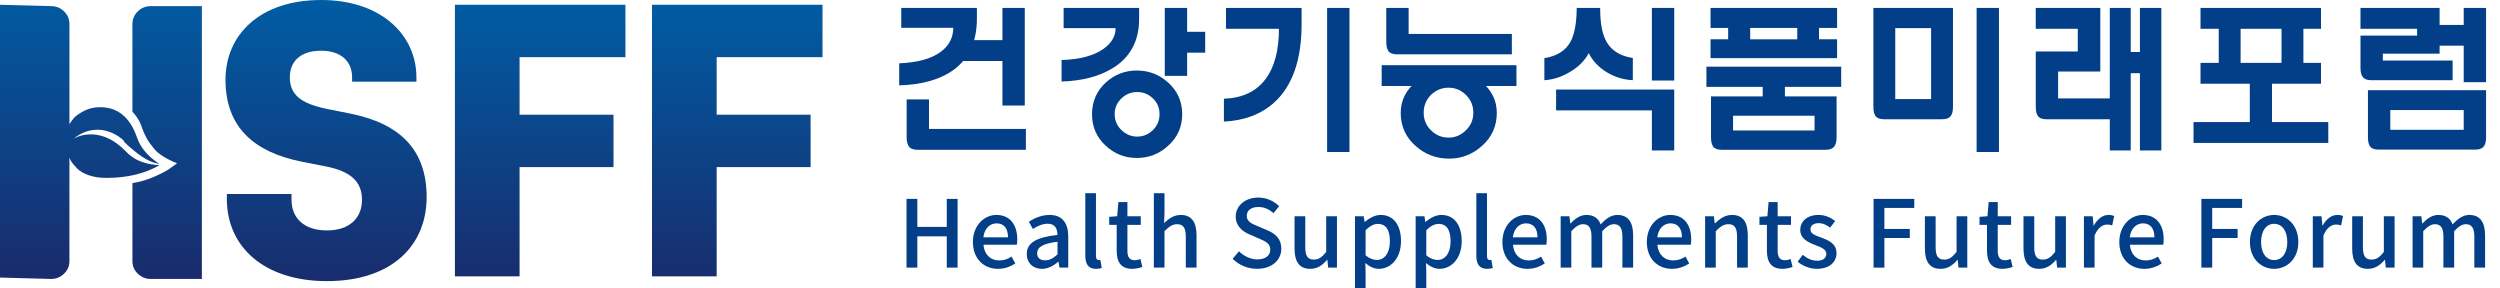 <?xml version="1.0" encoding="utf-8"?>
<!-- Generator: Adobe Illustrator 16.0.0, SVG Export Plug-In . SVG Version: 6.00 Build 0)  -->
<!DOCTYPE svg PUBLIC "-//W3C//DTD SVG 1.1//EN" "http://www.w3.org/Graphics/SVG/1.1/DTD/svg11.dtd">
<svg version="1.1" id="Layer_1" xmlns="http://www.w3.org/2000/svg" xmlns:xlink="http://www.w3.org/1999/xlink" x="0px" y="0px"
	 width="260px" height="30px" viewBox="0 0 260 30" enable-background="new 0 0 260 30" xml:space="preserve">
<g>
	<g>
		<g>
			<path fill="#023F88" d="M101.597,0.824v1.111c0,2.534-0.918,4.386-2.754,5.554c-1.34,0.857-3.116,1.32-5.326,1.39V6.587
				c1.935-0.081,3.392-0.491,4.37-1.233c0.835-0.648,1.253-1.469,1.253-2.464h-5.409V0.824H101.597z M94.292,10.337h2.325v3.071
				h10.076v2.17H95.43c-0.385,0-0.666-0.087-0.841-0.26c-0.198-0.209-0.297-0.556-0.297-1.042V10.337z M104.251,4.174v-3.35h2.326
				v10.155h-2.326V6.344h-4.32v-2.17H104.251z"/>
			<path fill="#023F88" d="M118.466,0.824v1.163c0,2.28-0.919,3.981-2.754,5.104c-1.385,0.856-3.155,1.319-5.309,1.388V6.24
				c1.902-0.058,3.357-0.446,4.369-1.164c0.835-0.602,1.253-1.319,1.253-2.152h-5.408V0.824H118.466z M121.466,8.566
				c0.989,0.88,1.484,1.984,1.484,3.315c0,1.319-0.495,2.419-1.484,3.298c-0.923,0.833-2,1.25-3.231,1.25s-2.303-0.417-3.215-1.25
				c-0.967-0.879-1.45-1.979-1.45-3.298c0-1.331,0.483-2.436,1.45-3.315c0.913-0.821,1.984-1.233,3.215-1.233
				S120.543,7.745,121.466,8.566z M116.652,10.214c-0.483,0.452-0.726,1.007-0.726,1.667c0,0.648,0.242,1.203,0.726,1.666
				c0.461,0.44,1,0.659,1.616,0.659c0.615,0,1.154-0.219,1.615-0.659c0.473-0.451,0.709-1.006,0.709-1.666
				c0-0.671-0.237-1.227-0.709-1.667c-0.451-0.428-0.989-0.642-1.615-0.642C117.652,9.573,117.113,9.786,116.652,10.214z
				 M123.461,5.476v2.413h-2.325V0.824h2.325v2.483h1.879v2.169H123.461z"/>
			<path fill="#023F88" d="M135.366,0.824v1.684c0,3.703-0.945,6.417-2.836,8.141c-1.353,1.227-3.1,1.893-5.244,1.997v-2.378
				c1.946-0.069,3.403-0.769,4.371-2.1c0.9-1.227,1.352-2.952,1.352-5.174h-5.507V0.824H135.366z M138.021,0.824h2.325v14.981
				h-2.325V0.824z"/>
			<path fill="#023F88" d="M157.711,6.778v2.169h-14.017V6.778H157.711z M149.467,5.65h-4.173c-0.385,0-0.665-0.087-0.84-0.26
				c-0.188-0.208-0.282-0.556-0.282-1.042V0.824h2.326v2.708h10.735V5.65h-5.326H149.467z M154.018,8.461
				c1.1,0.88,1.649,1.974,1.649,3.281c0,1.388-0.522,2.54-1.566,3.454c-0.979,0.868-2.111,1.302-3.397,1.302
				c-1.329,0-2.484-0.434-3.464-1.302c-1.043-0.914-1.565-2.065-1.565-3.454c0-1.308,0.55-2.401,1.648-3.281
				c1.012-0.81,2.139-1.215,3.381-1.215C151.925,7.246,153.028,7.652,154.018,8.461z M148.839,9.851
				c-0.517,0.509-0.775,1.134-0.775,1.874c0,0.73,0.259,1.343,0.775,1.84c0.506,0.499,1.11,0.747,1.815,0.747
				c0.681,0,1.274-0.248,1.781-0.747c0.526-0.497,0.791-1.11,0.791-1.84c0-0.74-0.265-1.365-0.791-1.874
				c-0.507-0.487-1.101-0.73-1.781-0.73C149.961,9.121,149.355,9.364,148.839,9.851z"/>
			<path fill="#023F88" d="M166.419,0.824c-0.012,1.585,0.219,2.778,0.692,3.577c0.527,0.891,1.429,1.435,2.704,1.631V8.34
				c-0.979-0.046-1.886-0.324-2.722-0.833c-0.847-0.521-1.467-1.18-1.863-1.979c-0.417,0.787-1.083,1.446-1.995,1.979
				c-0.868,0.509-1.742,0.787-2.621,0.833V6.049c1.274-0.208,2.171-0.758,2.688-1.649c0.439-0.776,0.664-1.968,0.676-3.577H166.419z
				 M174.119,15.648h-2.324v-4.167h-9.961V9.312h12.285V15.648z M171.795,0.824h2.324v7.551h-2.324V0.824z"/>
			<path fill="#023F88" d="M183.321,10.163V9.034h-5.854v-2.1h14.017v2.1h-5.854v1.128H183.321z M189.177,4.087h1.879v1.962h-13.159
				V4.087h1.83v-1.18h-1.83V0.824h13.159v2.083h-1.879V4.087z M177.945,10.023h13.061v4.253c0,0.486-0.104,0.833-0.313,1.042
				c-0.177,0.173-0.452,0.26-0.825,0.26h-10.801c-0.386,0-0.666-0.087-0.841-0.26c-0.188-0.209-0.281-0.556-0.281-1.042V10.023z
				 M188.715,12.038h-8.477v1.527h8.477V12.038z M182.02,2.907v1.18h4.896v-1.18H182.02z"/>
			<path fill="#023F88" d="M194.832,0.824h8.278V11.1c0,0.498-0.1,0.846-0.297,1.041c-0.165,0.174-0.44,0.261-0.824,0.261h-6.053
				c-0.374,0-0.648-0.087-0.824-0.261c-0.188-0.208-0.28-0.555-0.28-1.041V0.824z M200.834,2.924h-3.727v7.377h3.727V2.924z
				 M205.568,0.824h2.323v14.981h-2.323V0.824z"/>
			<path fill="#023F88" d="M216.088,2.993h-4.37V0.824h6.712v6.614h-4.386v2.795h5.557v2.17h-6.777
				c-0.374,0-0.649-0.087-0.824-0.261c-0.188-0.208-0.281-0.555-0.281-1.041V5.354h4.37V2.993z M222.553,7.611h-0.957v8.037h-2.177
				V0.824h2.177v4.583h0.957V0.824h2.226v14.824h-2.226V7.611z"/>
			<path fill="#023F88" d="M236.289,8.444v4.253h5.854v2.168h-14.017v-2.168h5.854V8.444H236.289z M239.554,6.535h1.831v2.17
				h-12.532v-2.17h1.896V2.993h-1.896V0.824h12.532v2.169h-1.831V6.535z M233.023,2.993v3.542h4.255V2.993H233.023z"/>
			<path fill="#023F88" d="M251.378,2.993h-5.888V0.824h8.229v4.757h-5.902v0.711h7.255V8.34h-8.476
				c-0.374,0-0.649-0.092-0.824-0.277c-0.188-0.197-0.281-0.538-0.281-1.024V3.706h5.888V2.993z M246.266,9.382h12.285v4.895
				c0,0.486-0.099,0.827-0.297,1.023c-0.176,0.174-0.45,0.261-0.824,0.261h-10.043c-0.385,0-0.665-0.087-0.842-0.261
				c-0.186-0.197-0.279-0.537-0.279-1.023V9.382z M256.226,11.447h-7.635v2.049h7.635V11.447z M256.226,2.595V0.824h2.325v7.725
				h-2.325V4.747h-2.853V2.595H256.226z"/>
		</g>
	</g>
	<g>
		<g>
			<path fill="#023F88" d="M94.277,20.684h1.127v2.914h3.06v-2.914h1.126v7.149h-1.126v-3.254h-3.06v3.254h-1.127V20.684z"/>
			<path fill="#023F88" d="M101.182,25.172c0-1.74,1.185-2.818,2.438-2.818c1.418,0,2.176,1.02,2.176,2.535
				c0,0.215-0.019,0.438-0.048,0.563h-3.469c0.088,1.021,0.729,1.633,1.652,1.633c0.476,0,0.884-0.146,1.272-0.398l0.389,0.71
				c-0.496,0.33-1.107,0.563-1.807,0.563C102.337,27.959,101.182,26.93,101.182,25.172z M104.834,24.685
				c0-0.922-0.418-1.456-1.194-1.456c-0.671,0-1.263,0.515-1.37,1.456H104.834z"/>
			<path fill="#023F88" d="M106.785,26.415c0-1.146,0.972-1.74,3.196-1.982c-0.01-0.621-0.234-1.165-1.02-1.165
				c-0.563,0-1.088,0.253-1.545,0.544l-0.417-0.757c0.553-0.351,1.302-0.701,2.156-0.701c1.331,0,1.943,0.846,1.943,2.264v3.216
				h-0.914l-0.097-0.612h-0.029c-0.486,0.418-1.059,0.738-1.7,0.738C107.436,27.959,106.785,27.357,106.785,26.415z M109.981,26.454
				v-1.312c-1.583,0.194-2.118,0.592-2.118,1.194c0,0.525,0.359,0.738,0.835,0.738C109.165,27.075,109.544,26.853,109.981,26.454z"
				/>
			<path fill="#023F88" d="M112.873,26.58v-6.489h1.107v6.548c0,0.3,0.136,0.407,0.272,0.407c0.049,0,0.087,0,0.185-0.02
				l0.146,0.846c-0.136,0.049-0.33,0.087-0.602,0.087C113.174,27.959,112.873,27.444,112.873,26.58z"/>
			<path fill="#023F88" d="M116.136,26.085v-2.701h-0.777v-0.835l0.826-0.059l0.126-1.477h0.941v1.477h1.389v0.894h-1.389v2.711
				c0,0.64,0.224,0.971,0.778,0.971c0.184,0,0.417-0.059,0.572-0.127l0.204,0.826c-0.301,0.098-0.66,0.194-1.049,0.194
				C116.554,27.959,116.136,27.211,116.136,26.085z"/>
			<path fill="#023F88" d="M120,20.091h1.107v2.049l-0.039,1.06c0.466-0.446,1.001-0.846,1.729-0.846
				c1.137,0,1.642,0.758,1.642,2.118v3.361h-1.117v-3.226c0-0.923-0.272-1.291-0.904-1.291c-0.495,0-0.835,0.253-1.311,0.729v3.788
				H120V20.091z"/>
			<path fill="#023F88" d="M128.194,26.91l0.661-0.777c0.515,0.515,1.214,0.845,1.903,0.845c0.866,0,1.351-0.407,1.351-1.011
				c0-0.649-0.485-0.854-1.146-1.146l-0.991-0.428c-0.69-0.291-1.457-0.834-1.457-1.875c0-1.126,0.99-1.972,2.351-1.972
				c0.835,0,1.622,0.35,2.167,0.904l-0.593,0.718c-0.447-0.396-0.942-0.641-1.574-0.641c-0.728,0-1.205,0.35-1.205,0.923
				c0,0.612,0.572,0.845,1.156,1.079l0.981,0.417c0.846,0.359,1.458,0.885,1.458,1.933c0,1.146-0.953,2.079-2.517,2.079
				C129.758,27.959,128.845,27.57,128.194,26.91z"/>
			<path fill="#023F88" d="M134.633,25.852V22.49h1.116v3.225c0,0.924,0.264,1.282,0.894,1.282c0.496,0,0.836-0.233,1.282-0.796
				V22.49h1.118v5.343h-0.913l-0.087-0.807h-0.029c-0.486,0.563-1.011,0.933-1.75,0.933
				C135.128,27.959,134.633,27.211,134.633,25.852z"/>
			<path fill="#023F88" d="M140.916,22.49h0.913l0.088,0.583h0.027c0.467-0.389,1.049-0.72,1.643-0.72
				c1.359,0,2.118,1.078,2.118,2.72c0,1.837-1.099,2.886-2.303,2.886c-0.476,0-0.952-0.214-1.408-0.602l0.028,0.912V30h-1.106V22.49
				z M144.549,25.094c0-1.117-0.359-1.808-1.254-1.808c-0.417,0-0.816,0.215-1.272,0.651v2.613c0.418,0.359,0.836,0.485,1.166,0.485
				C143.967,27.036,144.549,26.347,144.549,25.094z"/>
			<path fill="#023F88" d="M147.228,22.49h0.913l0.088,0.583h0.028c0.467-0.389,1.049-0.72,1.642-0.72
				c1.36,0,2.118,1.078,2.118,2.72c0,1.837-1.099,2.886-2.303,2.886c-0.476,0-0.951-0.214-1.408-0.602l0.028,0.912V30h-1.106V22.49z
				 M150.86,25.094c0-1.117-0.359-1.808-1.254-1.808c-0.417,0-0.815,0.215-1.272,0.651v2.613c0.419,0.359,0.836,0.485,1.167,0.485
				C150.278,27.036,150.86,26.347,150.86,25.094z"/>
			<path fill="#023F88" d="M153.539,26.58v-6.489h1.108v6.548c0,0.3,0.135,0.407,0.271,0.407c0.049,0,0.087,0,0.185-0.02
				l0.146,0.846c-0.136,0.049-0.33,0.087-0.602,0.087C153.841,27.959,153.539,27.444,153.539,26.58z"/>
			<path fill="#023F88" d="M156.249,25.172c0-1.74,1.185-2.818,2.438-2.818c1.419,0,2.177,1.02,2.177,2.535
				c0,0.215-0.02,0.438-0.049,0.563h-3.468c0.087,1.021,0.729,1.633,1.65,1.633c0.477,0,0.884-0.146,1.272-0.398l0.39,0.71
				c-0.495,0.33-1.107,0.563-1.807,0.563C157.404,27.959,156.249,26.93,156.249,25.172z M159.901,24.685
				c0-0.922-0.419-1.456-1.194-1.456c-0.671,0-1.264,0.515-1.371,1.456H159.901z"/>
			<path fill="#023F88" d="M162.308,22.49h0.914l0.087,0.748h0.029c0.456-0.485,0.991-0.885,1.651-0.885
				c0.797,0,1.243,0.37,1.477,0.981c0.524-0.563,1.069-0.981,1.738-0.981c1.118,0,1.643,0.758,1.643,2.118v3.361h-1.118v-3.226
				c0-0.923-0.291-1.291-0.893-1.291c-0.37,0-0.759,0.243-1.205,0.729v3.788h-1.116v-3.226c0-0.923-0.282-1.291-0.895-1.291
				c-0.359,0-0.758,0.243-1.204,0.729v3.788h-1.108V22.49z"/>
			<path fill="#023F88" d="M171.271,25.172c0-1.74,1.186-2.818,2.438-2.818c1.418,0,2.176,1.02,2.176,2.535
				c0,0.215-0.019,0.438-0.049,0.563h-3.468c0.088,1.021,0.729,1.633,1.652,1.633c0.476,0,0.883-0.146,1.272-0.398l0.389,0.71
				c-0.496,0.33-1.107,0.563-1.808,0.563C172.427,27.959,171.271,26.93,171.271,25.172z M174.923,24.685
				c0-0.922-0.417-1.456-1.194-1.456c-0.67,0-1.263,0.515-1.37,1.456H174.923z"/>
			<path fill="#023F88" d="M177.331,22.49h0.913l0.087,0.738h0.029c0.495-0.476,1.04-0.875,1.768-0.875
				c1.137,0,1.642,0.758,1.642,2.118v3.361h-1.116v-3.226c0-0.923-0.272-1.291-0.903-1.291c-0.496,0-0.836,0.253-1.312,0.729v3.788
				h-1.107V22.49z"/>
			<path fill="#023F88" d="M183.76,26.085v-2.701h-0.777v-0.835l0.825-0.059l0.126-1.477h0.943v1.477h1.389v0.894h-1.389v2.711
				c0,0.64,0.223,0.971,0.775,0.971c0.186,0,0.419-0.059,0.574-0.127l0.203,0.826c-0.3,0.098-0.659,0.194-1.048,0.194
				C184.177,27.959,183.76,27.211,183.76,26.085z"/>
			<path fill="#023F88" d="M186.953,27.221l0.526-0.719c0.476,0.38,0.941,0.612,1.515,0.612c0.641,0,0.942-0.312,0.942-0.72
				c0-0.485-0.604-0.699-1.185-0.923c-0.71-0.271-1.525-0.65-1.525-1.554c0-0.895,0.719-1.564,1.894-1.564
				c0.718,0,1.302,0.292,1.74,0.632l-0.526,0.689c-0.368-0.272-0.748-0.466-1.194-0.466c-0.584,0-0.854,0.292-0.854,0.659
				c0,0.459,0.554,0.633,1.136,0.846c0.748,0.282,1.574,0.613,1.574,1.623c0,0.893-0.709,1.622-2.03,1.622
				C188.226,27.959,187.47,27.648,186.953,27.221z"/>
			<path fill="#023F88" d="M194.85,20.684h4.234v0.941h-3.108v2.187h2.643v0.942h-2.643v3.079h-1.126V20.684z"/>
			<path fill="#023F88" d="M200.19,25.852V22.49h1.116v3.225c0,0.924,0.263,1.282,0.895,1.282c0.495,0,0.836-0.233,1.282-0.796
				V22.49h1.116v5.343h-0.913l-0.086-0.807h-0.03c-0.484,0.563-1.011,0.933-1.748,0.933C200.686,27.959,200.19,27.211,200.19,25.852
				z"/>
			<path fill="#023F88" d="M206.648,26.085v-2.701h-0.778v-0.835l0.826-0.059l0.126-1.477h0.943v1.477h1.389v0.894h-1.389v2.711
				c0,0.64,0.222,0.971,0.776,0.971c0.185,0,0.419-0.059,0.573-0.127l0.203,0.826c-0.301,0.098-0.659,0.194-1.048,0.194
				C207.065,27.959,206.648,27.211,206.648,26.085z"/>
			<path fill="#023F88" d="M210.444,25.852V22.49h1.118v3.225c0,0.924,0.262,1.282,0.893,1.282c0.495,0,0.836-0.233,1.282-0.796
				V22.49h1.118v5.343h-0.914l-0.087-0.807h-0.029c-0.485,0.563-1.01,0.933-1.748,0.933
				C210.939,27.959,210.444,27.211,210.444,25.852z"/>
			<path fill="#023F88" d="M216.728,22.49h0.913l0.088,0.962h0.029c0.378-0.689,0.942-1.099,1.515-1.099
				c0.264,0,0.438,0.039,0.602,0.117l-0.203,0.971c-0.185-0.058-0.321-0.088-0.534-0.088c-0.437,0-0.962,0.302-1.302,1.147v3.332
				h-1.107V22.49z"/>
			<path fill="#023F88" d="M220.408,25.172c0-1.74,1.185-2.818,2.438-2.818c1.419,0,2.177,1.02,2.177,2.535
				c0,0.215-0.019,0.438-0.049,0.563h-3.469c0.088,1.021,0.729,1.633,1.652,1.633c0.476,0,0.884-0.146,1.272-0.398l0.389,0.71
				c-0.496,0.33-1.107,0.563-1.808,0.563C221.563,27.959,220.408,26.93,220.408,25.172z M224.06,24.685
				c0-0.922-0.417-1.456-1.194-1.456c-0.67,0-1.263,0.515-1.37,1.456H224.06z"/>
			<path fill="#023F88" d="M228.943,20.684h4.235v0.941h-3.108v2.187h2.643v0.942h-2.643v3.079h-1.127V20.684z"/>
			<path fill="#023F88" d="M233.993,25.172c0-1.788,1.195-2.818,2.516-2.818c1.321,0,2.517,1.03,2.517,2.818
				c0,1.767-1.195,2.787-2.517,2.787C235.188,27.959,233.993,26.938,233.993,25.172z M237.879,25.172
				c0-1.137-0.524-1.895-1.37-1.895c-0.835,0-1.358,0.758-1.358,1.895c0,1.126,0.523,1.874,1.358,1.874
				C237.354,27.046,237.879,26.298,237.879,25.172z"/>
			<path fill="#023F88" d="M240.529,22.49h0.912l0.089,0.962h0.029c0.378-0.689,0.941-1.099,1.515-1.099
				c0.263,0,0.437,0.039,0.603,0.117l-0.205,0.971c-0.184-0.058-0.32-0.088-0.534-0.088c-0.437,0-0.961,0.302-1.301,1.147v3.332
				h-1.107V22.49z"/>
			<path fill="#023F88" d="M244.627,25.852V22.49h1.117v3.225c0,0.924,0.263,1.282,0.894,1.282c0.495,0,0.836-0.233,1.282-0.796
				V22.49h1.117v5.343h-0.914l-0.086-0.807h-0.029c-0.485,0.563-1.01,0.933-1.749,0.933
				C245.122,27.959,244.627,27.211,244.627,25.852z"/>
			<path fill="#023F88" d="M250.909,22.49h0.914l0.087,0.748h0.028c0.457-0.485,0.992-0.885,1.652-0.885
				c0.797,0,1.243,0.37,1.477,0.981c0.524-0.563,1.068-0.981,1.739-0.981c1.116,0,1.642,0.758,1.642,2.118v3.361h-1.118v-3.226
				c0-0.923-0.292-1.291-0.893-1.291c-0.37,0-0.758,0.243-1.205,0.729v3.788h-1.117v-3.226c0-0.923-0.281-1.291-0.895-1.291
				c-0.359,0-0.758,0.243-1.204,0.729v3.788h-1.107V22.49z"/>
		</g>
	</g>
	<linearGradient id="SVGID_1_" gradientUnits="userSpaceOnUse" x1="33.912" y1="-0.301" x2="33.912" y2="30.246">
		<stop  offset="0" style="stop-color:#005DA4"/>
		<stop  offset="1" style="stop-color:#192B6C"/>
	</linearGradient>
	<path fill="url(#SVGID_1_)" d="M34,29.236c-6.548,0-10.406-3.574-10.406-8.529v-0.531h6.725v0.602c0,1.911,1.309,3.186,3.681,3.186
		c2.336,0,3.646-1.274,3.646-3.186c0-1.805-1.061-2.938-3.752-3.469l-2.513-0.495c-4.956-0.992-7.929-3.575-7.929-8.531
		c0-4.637,3.54-8.283,9.946-8.283c6.336,0,9.911,3.717,9.911,8.035v0.46h-6.69v-0.46c0-1.664-1.168-2.761-3.221-2.761
		c-2.124,0-3.256,1.097-3.256,2.761c0,1.805,1.133,2.726,3.858,3.292l2.478,0.495c5.238,1.062,7.893,3.858,7.893,8.672
		C44.371,25.556,40.726,29.236,34,29.236z"/>
	<linearGradient id="SVGID_2_" gradientUnits="userSpaceOnUse" x1="56.178" y1="-0.301" x2="56.178" y2="30.247">
		<stop  offset="0" style="stop-color:#005DA4"/>
		<stop  offset="1" style="stop-color:#192B6C"/>
	</linearGradient>
	<path fill="url(#SVGID_2_)" d="M47.311,0.495h17.734v5.451H54.036v5.982h9.769v5.451h-9.769v11.362h-6.725V0.495z"/>
	<linearGradient id="SVGID_3_" gradientUnits="userSpaceOnUse" x1="76.674" y1="-0.301" x2="76.674" y2="30.247">
		<stop  offset="0" style="stop-color:#005DA4"/>
		<stop  offset="1" style="stop-color:#192B6C"/>
	</linearGradient>
	<path fill="url(#SVGID_3_)" d="M67.808,0.495h17.733v5.451H74.533v5.982h9.769v5.451h-9.769v11.362h-6.725V0.495z"/>
	<linearGradient id="SVGID_4_" gradientUnits="userSpaceOnUse" x1="17.382" y1="-1.664" x2="17.382" y2="29.081">
		<stop  offset="0" style="stop-color:#005DA4"/>
		<stop  offset="1" style="stop-color:#192B6C"/>
	</linearGradient>
	<path fill="url(#SVGID_4_)" d="M14.332,1.182c-0.374,0.362-0.561,0.809-0.561,1.34v9.097c0.324,0.338,0.586,0.711,0.786,1.122
		c0.049,0.098,0.131,0.309,0.243,0.635c0.113,0.326,0.262,0.658,0.449,0.996c0.187,0.339,0.443,0.701,0.768,1.087
		c0.449,0.555,1.247,1.063,2.395,1.521l-0.599,0.435c-0.375,0.291-0.948,0.604-1.721,0.941c-0.774,0.339-1.548,0.568-2.32,0.688
		v8.118c0,0.507,0.187,0.942,0.561,1.304c0.375,0.362,0.824,0.544,1.348,0.544h5.313V0.638h-5.313
		C15.155,0.638,14.707,0.819,14.332,1.182z"/>
	<linearGradient id="SVGID_5_" gradientUnits="userSpaceOnUse" x1="8.297" y1="-1.818" x2="8.297" y2="29.082">
		<stop  offset="0" style="stop-color:#005DA4"/>
		<stop  offset="1" style="stop-color:#192B6C"/>
	</linearGradient>
	<path fill="url(#SVGID_5_)" d="M12.986,15.643c-2.839-2.834-5.361-1.206-5.361-1.206c2.816-2.206,5.187,0.131,5.187,0.131
		c0.11,0.292,0.838,0.859,1.12,1.095c1.255,1.052,2.054,1.275,2.663,1.396c-1.217-0.784-2.01-1.727-2.375-2.833
		c-0.724-2.053-1.996-3.079-3.816-3.079c-0.625,0-1.185,0.133-1.684,0.398c-0.5,0.266-0.842,0.507-1.029,0.725
		c-0.188,0.217-0.343,0.435-0.468,0.652v-10.4c0-0.531-0.187-0.978-0.56-1.34C6.287,0.819,5.838,0.638,5.313,0.638L0,0.496v28.37
		l5.313,0.144c0.524,0,0.974-0.182,1.348-0.544c0.374-0.361,0.56-0.797,0.56-1.304V16.399c0.05,0.145,0.131,0.303,0.243,0.472
		c0.113,0.167,0.307,0.392,0.581,0.67c0.274,0.276,0.674,0.506,1.198,0.688s1.135,0.271,1.833,0.271
		c2.148,0,3.984-0.441,5.511-1.321C14.157,17.055,13.334,15.969,12.986,15.643z"/>
</g>
</svg>
